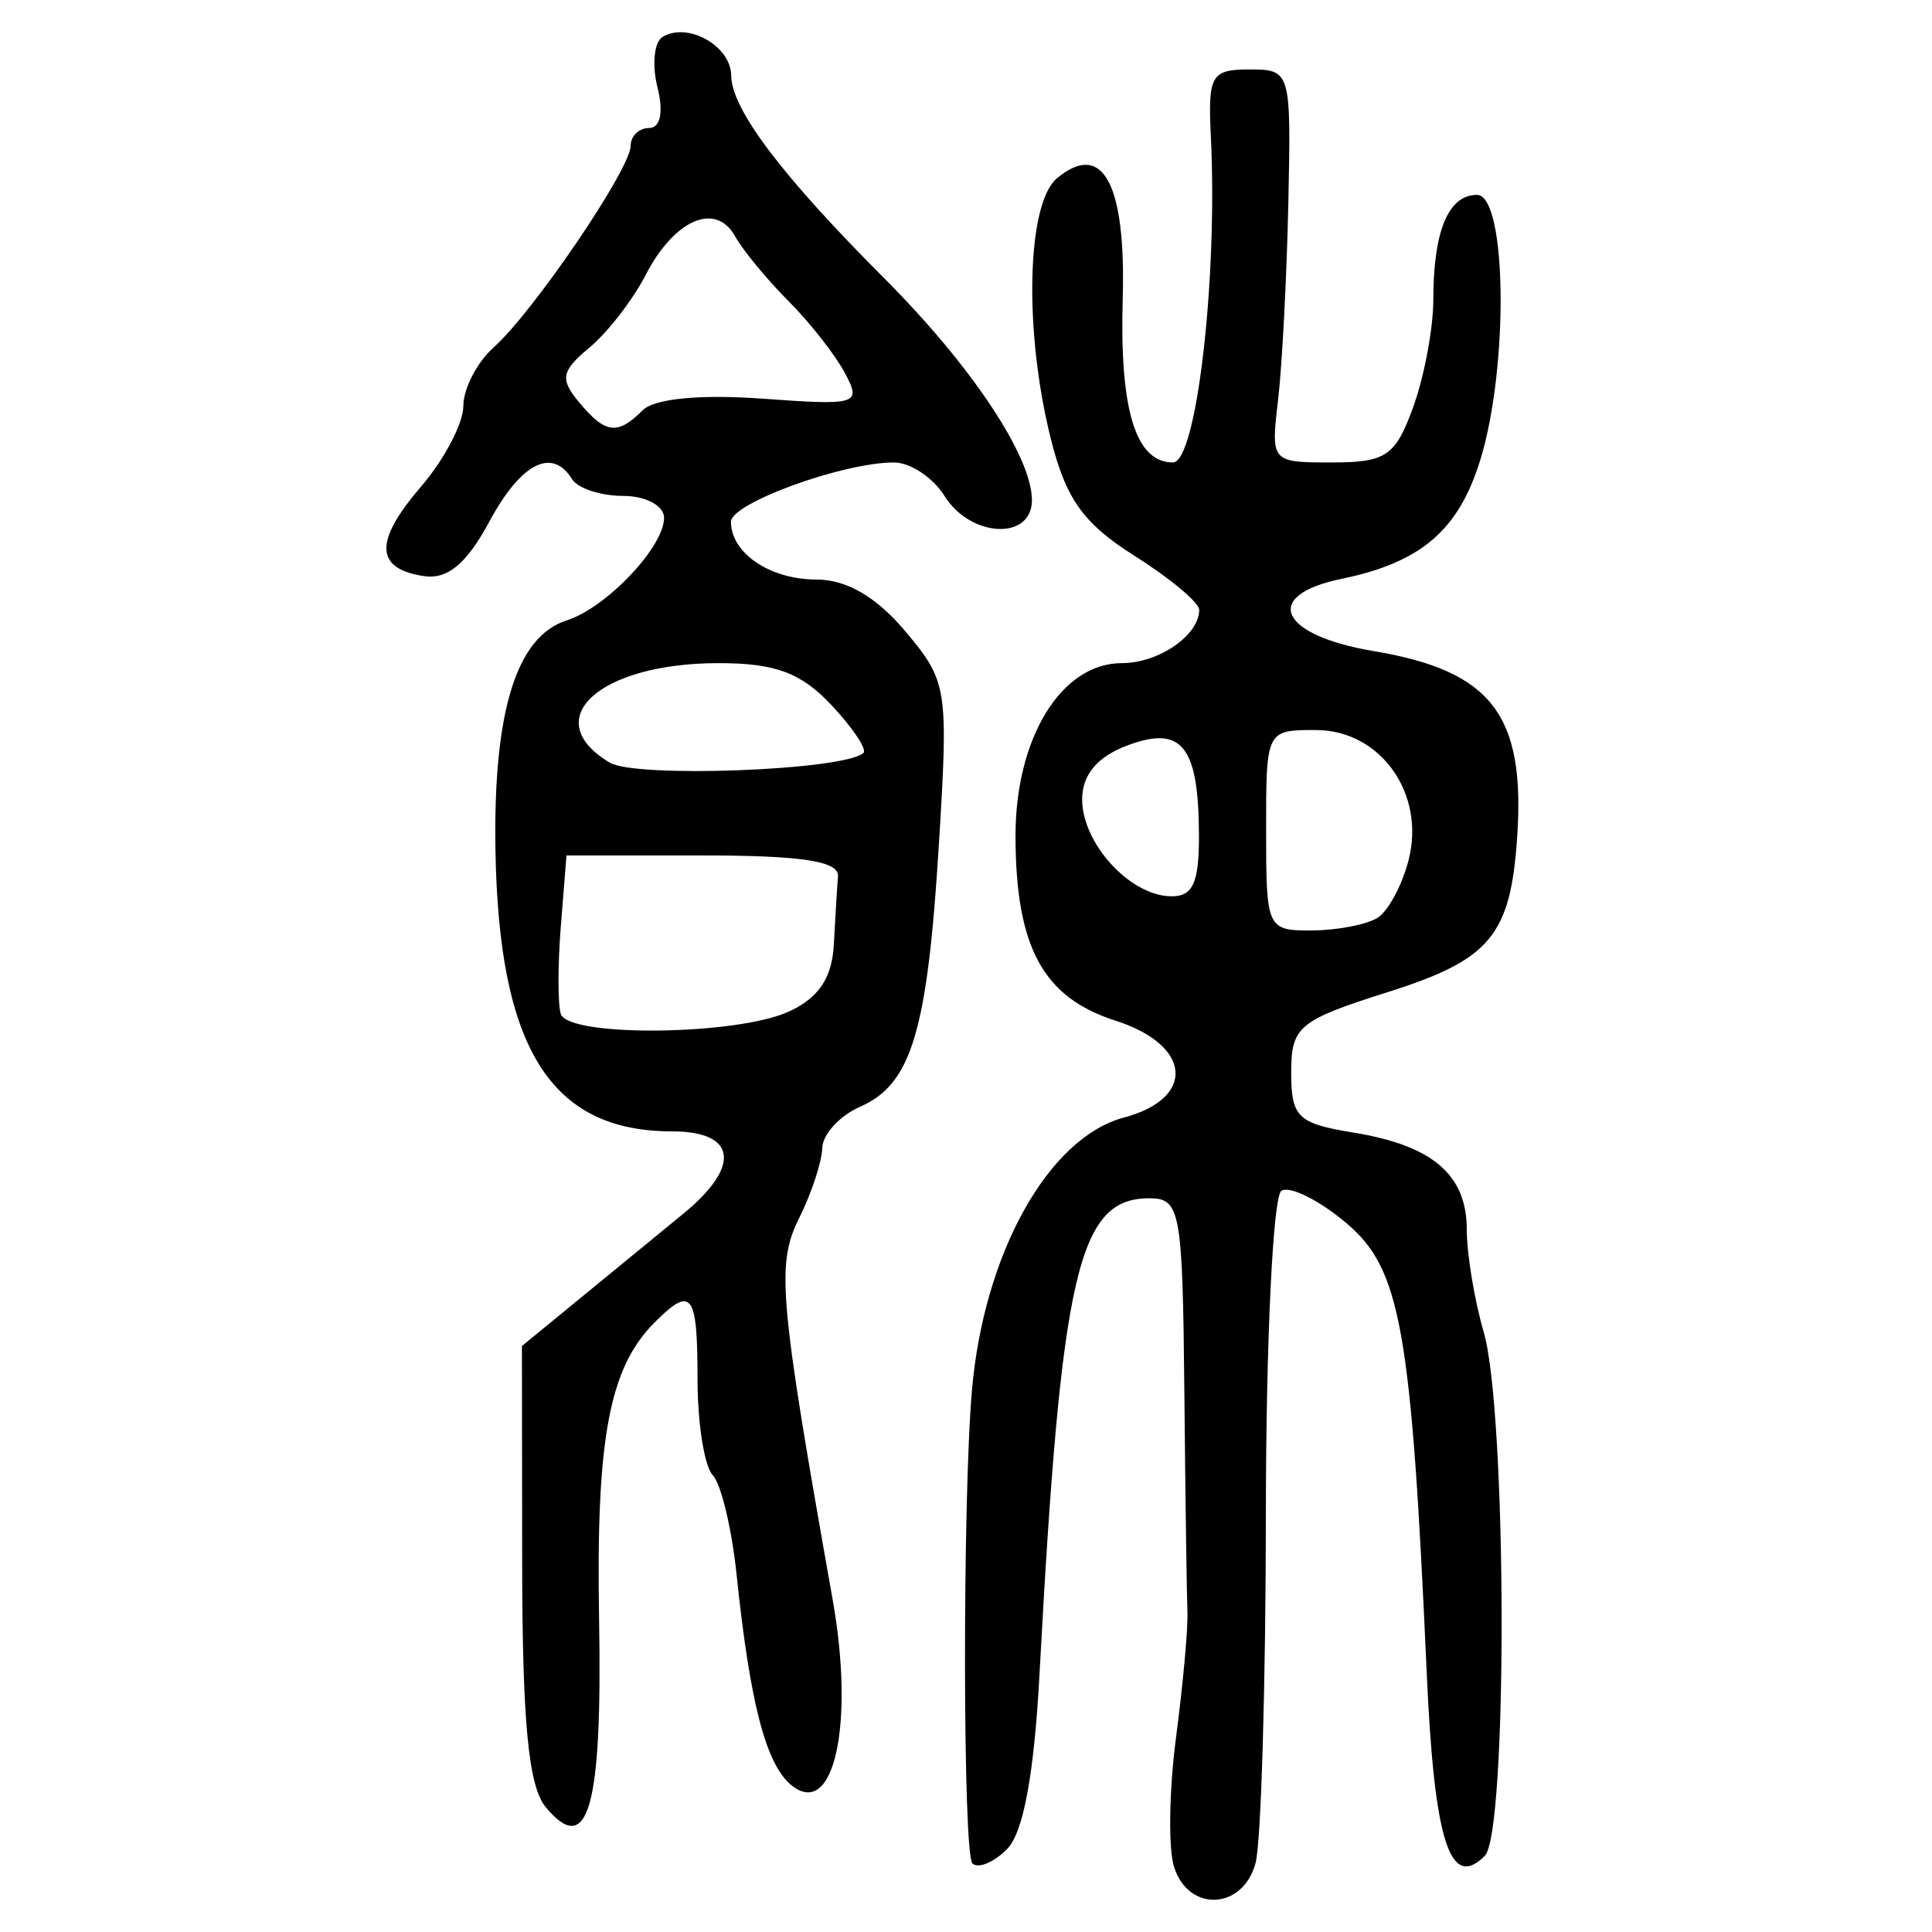<?xml version="1.0" encoding="UTF-8" standalone="no"?>
<!-- Created with Inkscape (http://www.inkscape.org/) -->

<svg
   xmlns:dc="http://purl.org/dc/elements/1.1/"
   xmlns:cc="http://creativecommons.org/ns#"
   xmlns:rdf="http://www.w3.org/1999/02/22-rdf-syntax-ns#"
   xmlns:svg="http://www.w3.org/2000/svg"
   xmlns="http://www.w3.org/2000/svg"
   xmlns:sodipodi="http://sodipodi.sourceforge.net/DTD/sodipodi-0.dtd"
   xmlns:inkscape="http://www.inkscape.org/namespaces/inkscape"
   width="300"
   height="300"
   id="svg2"
   version="1.1"
   inkscape:version="0.48.4 r9939"
   sodipodi:docname="image-seal.svg">
  <defs
     id="defs4" />
  <sodipodi:namedview
     id="base"
     pagecolor="#ffffff"
     bordercolor="#666666"
     borderopacity="1.0"
     inkscape:pageopacity="0.0"
     inkscape:pageshadow="2"
     inkscape:zoom="2.0018437"
     inkscape:cx="232.32812"
     inkscape:cy="101.94762"
     inkscape:document-units="px"
     inkscape:current-layer="layer1"
     showgrid="false"
     inkscape:window-width="1215"
     inkscape:window-height="1000"
     inkscape:window-x="65"
     inkscape:window-y="24"
     inkscape:window-maximized="1"
     fit-margin-top="10"
     fit-margin-left="10"
     fit-margin-right="10"
     fit-margin-bottom="10" />
  <g
     inkscape:label="Calque 1"
     inkscape:groupmode="layer"
     id="layer1"
     transform="translate(0,-752.362)">
    <path
       style="fill:#000000"
       d="m 182.309,1042.273 c -0.911,-2.871 -0.774,-11.927 0.304,-20.125 1.079,-8.197 1.875,-16.949 1.77,-19.449 -0.105,-2.499 -0.321,-17.982 -0.479,-34.407 -0.27,-27.918 -0.623,-29.863 -5.422,-29.863 -11.077,0 -13.701,11.368 -17.072,73.96 -0.838,15.565 -2.516,24.584 -5.044,27.111 -2.083,2.083 -4.501,3.074 -5.373,2.203 -1.489,-1.489 -1.545,-56.378 -0.075,-73.411 1.834,-21.257 11.865,-39.271 23.609,-42.4 11.232,-2.992 10.518,-11.26 -1.298,-15.036 -11.256,-3.596 -15.493,-11.381 -15.542,-28.556 -0.044,-15.307 7.094,-26.967 16.51,-26.967 5.728,0 12.016,-4.332 12.016,-8.277 0,-1.125 -4.514,-4.894 -10.03,-8.377 -7.926,-5.003 -10.65,-8.793 -12.984,-18.061 -4.242,-16.848 -3.783,-36.67 0.942,-40.591 7.068,-5.866 10.704,0.812 10.192,18.719 -0.495,17.299 2,25.426 7.806,25.426 3.652,0 6.965,-28.522 5.881,-50.637 -0.465,-9.484 0.055,-10.387 5.983,-10.387 6.421,0 6.487,0.228 6.048,20.774 -0.244,11.426 -0.959,25.156 -1.59,30.512 -1.14,9.688 -1.097,9.738 8.361,9.738 8.411,0 9.867,-0.995 12.626,-8.624 1.715,-4.743 3.118,-12.243 3.118,-16.666 0,-10.642 2.339,-16.258 6.77,-16.258 4.662,0 4.973,26.898 0.477,41.303 -3.379,10.825 -9.201,15.782 -21.529,18.326 -12.417,2.562 -9.652,8.752 5.009,11.21 18.335,3.074 23.59,9.903 22.287,28.964 -1.039,15.194 -4.177,18.953 -20.003,23.962 -13.942,4.413 -15.083,5.36 -15.083,12.52 0,6.919 1.025,7.913 9.602,9.307 12.353,2.008 17.664,6.546 17.664,15.092 0,3.762 1.185,10.922 2.633,15.912 3.61,12.438 3.739,77.745 0.161,81.324 -5.409,5.409 -7.848,-2.26 -9.011,-28.333 -2.392,-53.627 -4.037,-62.822 -12.521,-69.96 -4.218,-3.549 -8.739,-5.792 -10.046,-4.984 -1.307,0.808 -2.393,23.31 -2.412,50.005 -0.018,26.695 -0.74,51.165 -1.601,54.378 -1.955,7.295 -10.404,7.711 -12.654,0.622 z M 213.922,894.868 c 1.672,-1.064 3.846,-5.144 4.831,-9.068 2.582,-10.288 -4.451,-20.08 -14.422,-20.08 -7.717,0 -7.73,0.027 -7.73,15.58 0,15.275 0.14,15.58 7.141,15.541 3.928,-0.021 8.509,-0.91 10.181,-1.974 z m -27.749,-12.918 c -0.056,-13.813 -2.68,-17.042 -11.212,-13.798 -4.594,1.747 -6.926,4.548 -6.926,8.322 0,6.792 7.29,14.844 13.633,15.059 3.554,0.121 4.536,-1.967 4.505,-9.583 z M 84.737,1032.967 c -2.677,-3.226 -3.628,-13.102 -3.655,-37.979 l -0.037,-33.619 8.447,-6.925 c 4.646,-3.809 12.136,-9.949 16.644,-13.644 8.983,-7.363 8.243,-12.757 -1.752,-12.757 -18.86,0 -26.932,-12.842 -27.449,-43.669 -0.361,-21.557 3.255,-33.2 11.083,-35.685 6.13,-1.946 15.099,-11.4 15.099,-15.917 0,-1.879 -2.841,-3.405 -6.339,-3.405 -3.486,0 -7.061,-1.169 -7.944,-2.597 -3.095,-5.008 -7.953,-2.513 -12.866,6.611 -3.51,6.517 -6.468,8.983 -10.125,8.439 -7.648,-1.137 -7.783,-5.392 -0.442,-13.928 3.601,-4.187 6.549,-9.814 6.551,-12.502 0.002,-2.689 2.121,-6.779 4.711,-9.089 6.155,-5.491 21.26,-27.718 21.26,-31.284 0,-1.528 1.295,-2.778 2.878,-2.778 1.754,0 2.258,-2.473 1.289,-6.333 -0.874,-3.483 -0.522,-6.992 0.783,-7.799 3.881,-2.399 10.628,1.378 10.666,5.97 0.043,5.226 7.789,15.495 23.732,31.461 13.565,13.584 22.95,27.674 22.965,34.479 0.013,6.306 -9.518,5.851 -13.577,-0.649 -1.784,-2.856 -5.318,-5.194 -7.853,-5.194 -7.914,0 -25.302,6.324 -25.302,9.202 0,4.88 6.057,8.976 13.272,8.976 4.681,0 9.304,2.691 13.798,8.032 6.546,7.779 6.71,8.82 5.215,33.109 -1.788,29.048 -4.241,37.215 -12.233,40.722 -3.173,1.393 -5.818,4.285 -5.877,6.427 -0.059,2.142 -1.672,7.032 -3.585,10.865 -3.582,7.179 -3.131,12.308 5.202,59.247 3.465,19.516 0.153,34.254 -6.464,28.763 -3.918,-3.251 -6.385,-12.784 -8.455,-32.658 -0.744,-7.141 -2.413,-14.094 -3.709,-15.451 -1.297,-1.357 -2.357,-8.076 -2.357,-14.931 0,-13.359 -0.896,-14.536 -6.667,-8.765 -7.054,7.054 -9.11,18.077 -8.617,46.194 0.512,29.206 -1.708,36.992 -8.289,29.063 z m 37.733,-123.518 c 4.635,-2.112 6.731,-5.22 7.004,-10.387 0.214,-4.055 0.506,-8.834 0.649,-10.619 0.188,-2.353 -5.575,-3.246 -20.95,-3.246 l -21.21,0 -0.878,10.991 c -0.483,6.045 -0.481,12.18 0.003,13.633 1.205,3.616 27.23,3.343 35.382,-0.372 z m 11.601,-40.163 c 0.601,-0.544 -1.648,-3.906 -4.997,-7.47 -4.7,-5.003 -8.691,-6.482 -17.493,-6.482 -18.572,0 -28.12,8.727 -16.905,15.449 4.062,2.435 36.409,1.205 39.394,-1.497 z m -34.264,-53.229 c 1.795,-1.795 8.945,-2.487 18.522,-1.794 14.9,1.078 15.476,0.897 12.845,-4.02 -1.515,-2.831 -5.462,-7.855 -8.771,-11.164 -3.309,-3.309 -7.03,-7.828 -8.269,-10.042 -3.015,-5.388 -9.439,-2.586 -13.898,6.061 -1.986,3.852 -5.91,8.914 -8.72,11.25 -4.352,3.617 -4.594,4.868 -1.63,8.439 4.116,4.959 5.992,5.199 9.921,1.27 z"
       id="path3301"
       inkscape:connector-curvature="0" />
  </g>
</svg>
